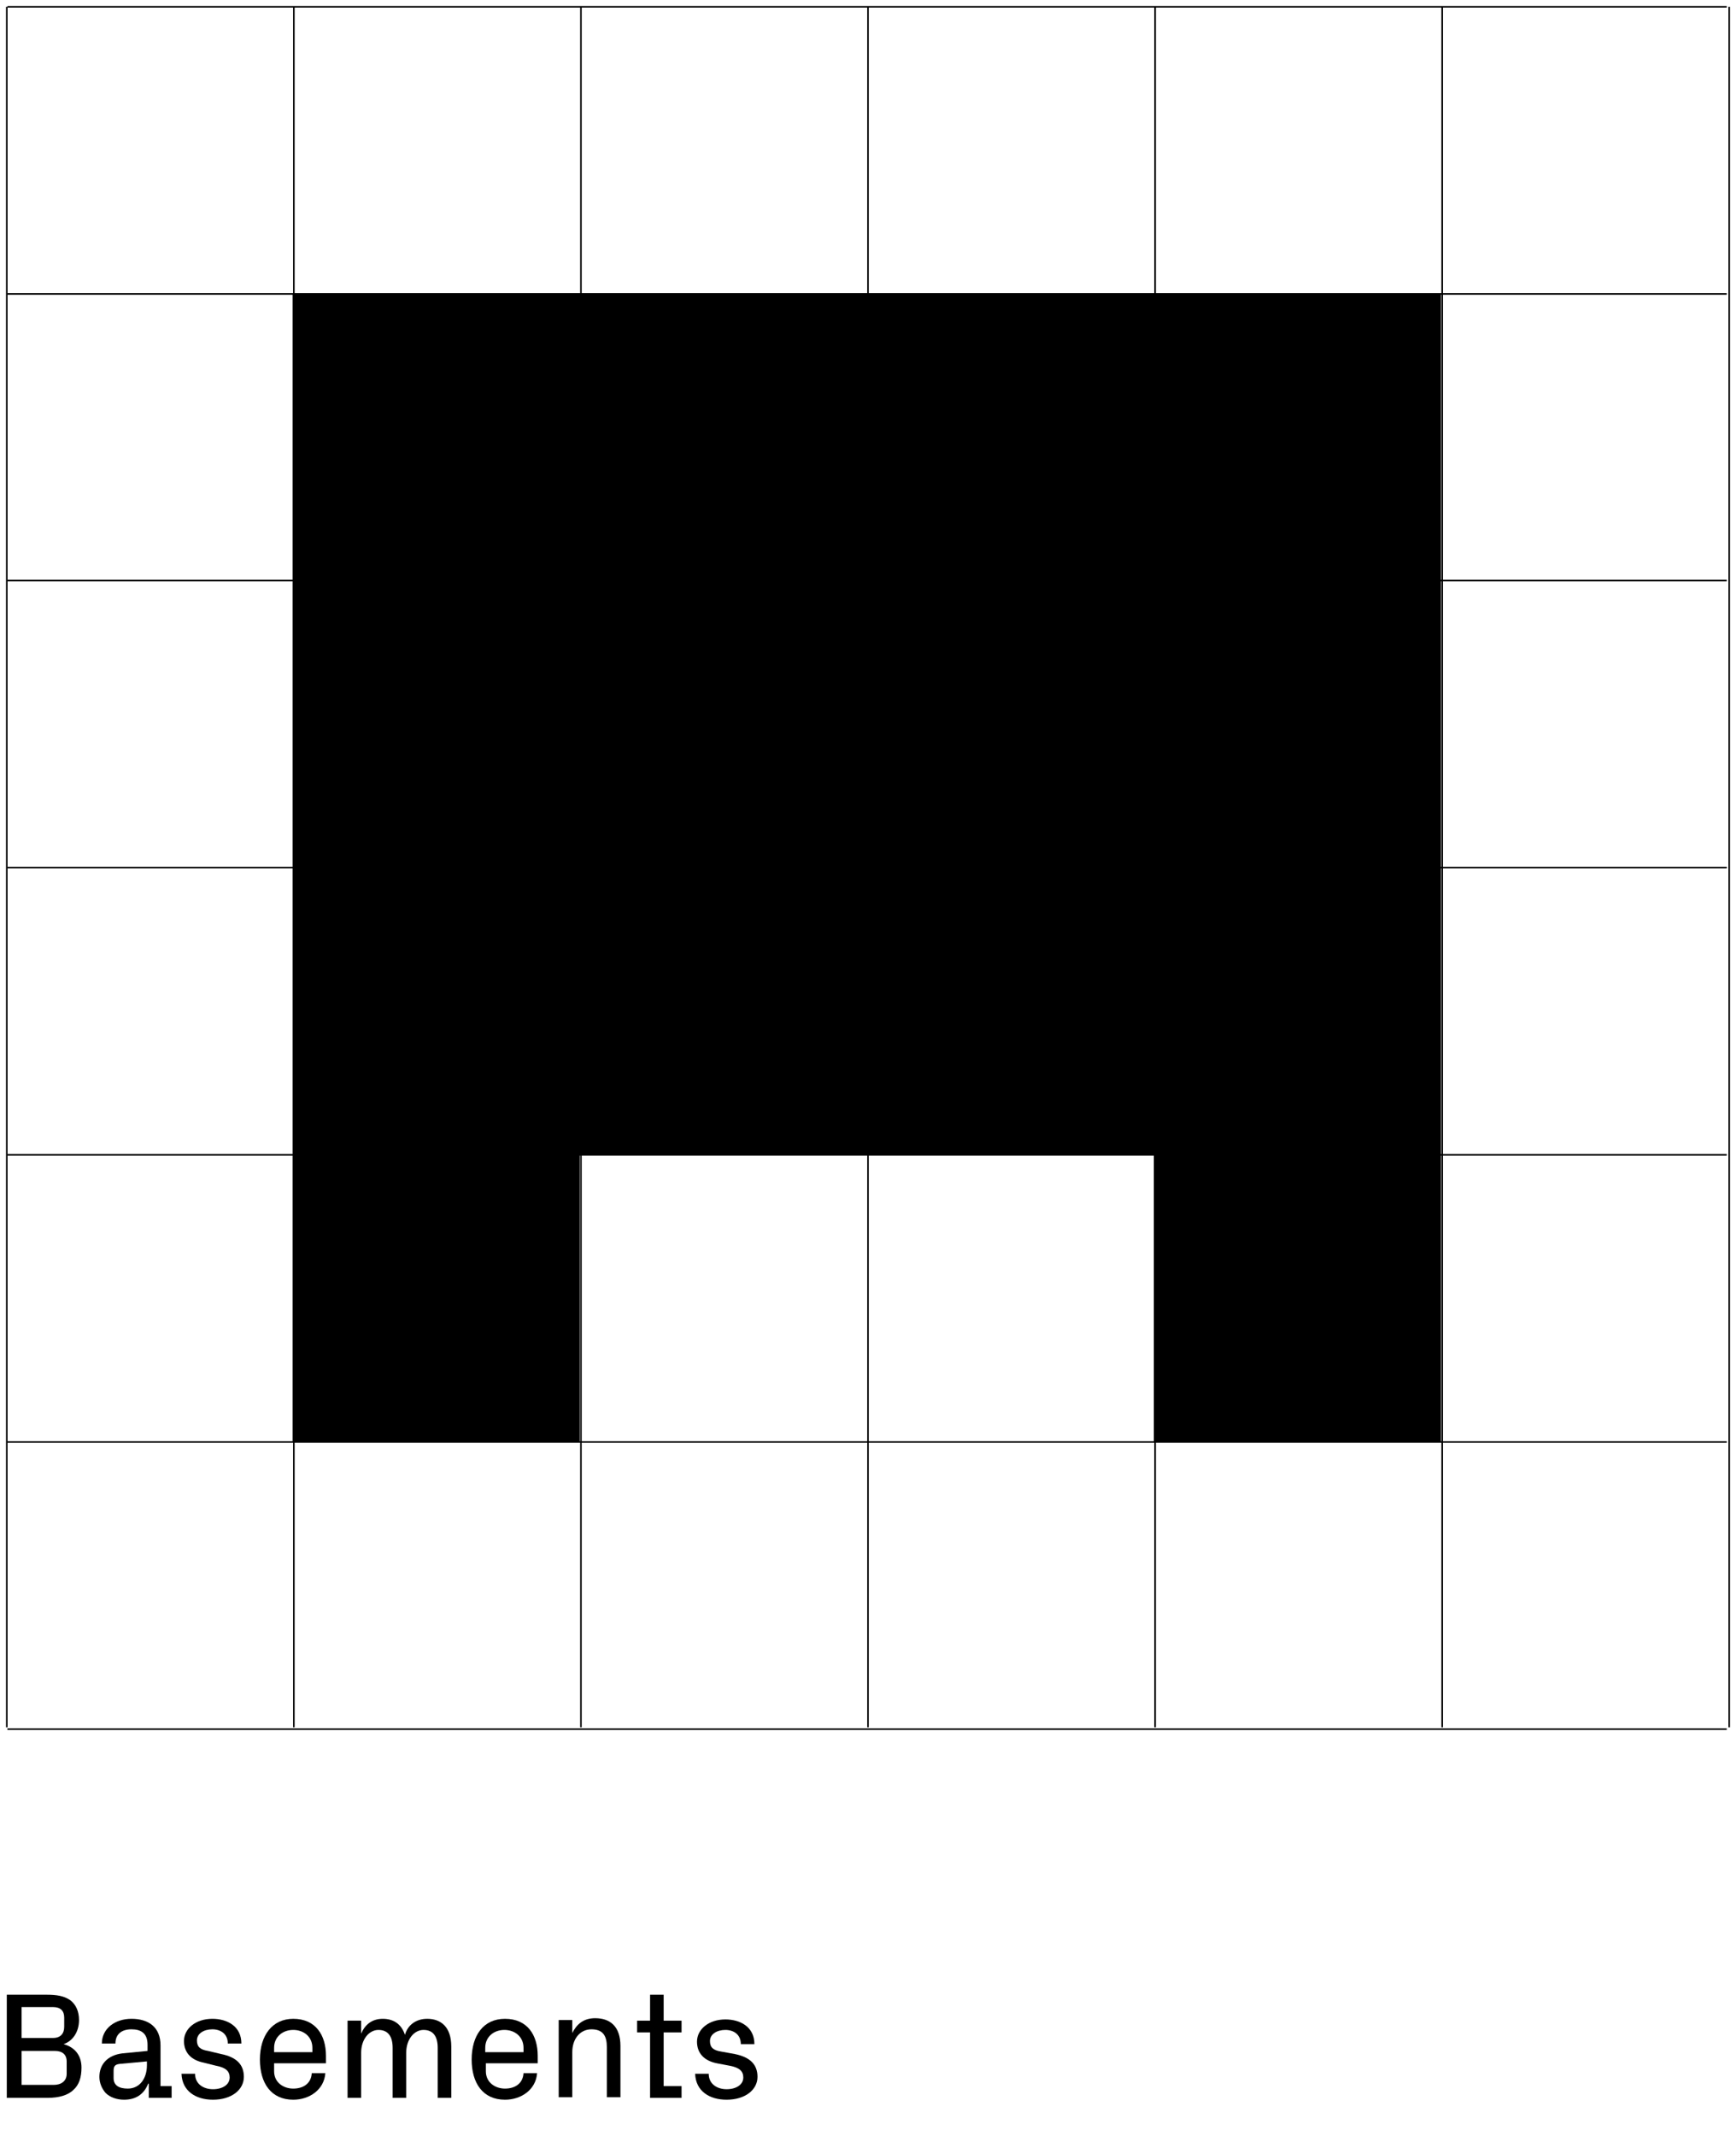 <?xml version="1.0" encoding="utf-8"?>
<!-- Generator: Adobe Illustrator 22.1.0, SVG Export Plug-In . SVG Version: 6.00 Build 0)  -->
<svg version="1.1" id="Layer_1" xmlns="http://www.w3.org/2000/svg" xmlns:xlink="http://www.w3.org/1999/xlink" x="0px" y="0px"
	 viewBox="0 0 281.2 345.9" style="enable-background:new 0 0 281.2 345.9;" xml:space="preserve">
<style type="text/css">
	.st0{fill:none;stroke:#000000;stroke-width:0.25;stroke-miterlimit:10;}
</style>
<line class="st0" x1="280.1" y1="1.1" x2="280.1" y2="279.7"/>
<g>
	<line class="st0" x1="1.1" y1="1.1" x2="1.1" y2="279.7"/>
	<line class="st0" x1="47.6" y1="1.1" x2="47.6" y2="279.7"/>
	<line class="st0" x1="94.1" y1="1.1" x2="94.1" y2="279.7"/>
	<line class="st0" x1="140.6" y1="1.1" x2="140.6" y2="279.7"/>
	<line class="st0" x1="187.1" y1="1.1" x2="187.1" y2="279.7"/>
	<line class="st0" x1="233.6" y1="1.1" x2="233.6" y2="279.7"/>
	<line class="st0" x1="1.2" y1="1.1" x2="279.7" y2="1.1"/>
	<line class="st0" x1="1.2" y1="47.6" x2="279.7" y2="47.6"/>
	<line class="st0" x1="1.2" y1="94" x2="279.7" y2="94"/>
	<line class="st0" x1="1.2" y1="140.5" x2="279.7" y2="140.5"/>
	<line class="st0" x1="1.2" y1="187" x2="279.7" y2="187"/>
	<line class="st0" x1="1.2" y1="233.5" x2="279.7" y2="233.5"/>
	<line class="st0" x1="1.2" y1="280" x2="279.7" y2="280"/>
</g>
<polygon points="186.9,47.5 140.4,47.5 93.9,47.5 47.4,47.5 47.4,94 47.4,140.5 47.4,187 47.4,233.6 93.9,233.6 93.9,187 140.4,187 
	186.9,187 186.9,233.6 233.4,233.6 233.4,187 233.4,140.5 233.4,94 233.4,47.5 "/>
<g>
	<path d="M13.2,334.8c0,1.6-0.4,2.8-1.3,3.6c-0.9,0.9-2.4,1.3-4.2,1.3H1.1V323h6.5c1.6,0,2.8,0.2,3.8,0.9c0.9,0.7,1.4,1.8,1.4,3.2
		c0,1.9-1,3.4-2.5,3.9C12.1,331.5,13.2,332.8,13.2,334.8z M3.5,325.1v4.9h5.1c1.2,0,1.8-0.7,1.8-1.8v-1.5c0-1.1-0.6-1.7-1.8-1.7H3.5
		z M10.8,333.8c0-1.1-0.7-1.7-1.9-1.7H3.5v5.5h5.2c1.2,0,2.1-0.6,2.1-1.8V333.8z"/>
	<path d="M27.8,337.8v1.9h-3.7l0-2.3H24c-0.7,1.8-2.1,2.6-3.9,2.6c-1.2,0-2.3-0.4-3-1.1c-0.6-0.7-1-1.6-1-2.6c0-2,1.3-3.5,3.7-3.8
		l4.1-0.4v-1c0-1.9-1.1-2.5-2.6-2.5c-1.5,0-2.6,0.7-2.6,2.3h-2.2c0-2.4,2.1-4,4.8-4c2.7,0,4.7,1.3,4.7,4.3v6.6H27.8z M23.8,334.4
		v-0.6l-4.4,0.4c-0.9,0.1-1,0.5-1,1.2v1.1c0,1.2,0.9,1.7,2.3,1.7C22.6,338.2,23.8,336.6,23.8,334.4z"/>
	<path d="M35.8,332.6c2.5,0.5,3.7,1.7,3.7,3.7c0,2.1-2,3.7-5,3.7c-2.8,0-5-1.4-5.1-4.2h2.2c0,1.7,1.4,2.5,2.9,2.5
		c1.5,0,2.7-0.7,2.7-1.9c0-1-0.6-1.6-2.2-1.9L33,334c-2-0.4-3.2-1.6-3.2-3.5c0-2,1.9-3.6,4.6-3.6c2.4,0,4.7,1.2,4.7,4h-2.2
		c0-1.6-1.2-2.3-2.5-2.3c-1.4,0-2.5,0.7-2.5,1.8c0,1,0.5,1.5,1.8,1.7L35.8,332.6z"/>
	<path d="M47.5,326.9c3.6,0,5.3,2.6,5.3,6v1.2h-8.4v1.3c0,1.8,1.5,2.8,3.1,2.8s2.9-0.8,3-2.5h2.2c-0.2,2.7-2.6,4.3-5.2,4.3
		c-3.6,0-5.4-2.7-5.4-6.5C42.1,329.6,44.1,326.9,47.5,326.9z M44.5,332.3h6.1v-0.7c0-1.8-1.4-2.9-3.1-2.9s-3.1,1.1-3.1,2.9V332.3z"
		/>
	<path d="M69.2,326.9c2.2,0,3.9,1.3,3.9,4.5v8.3h-2.2v-8.1c0-1.8-0.7-2.9-2.3-2.9c-1.5,0-2.8,1.5-2.8,3.7v7.3h-2.2v-8.1
		c0-1.8-0.7-2.9-2.3-2.9c-1.5,0-2.8,1.5-2.8,3.7v7.3h-2.2v-12.5h2.2v2.1c0.6-1.4,1.7-2.4,3.5-2.4c1.7,0,3,0.8,3.6,2.6
		C66,328,67.3,326.9,69.2,326.9z"/>
	<path d="M81.8,326.9c3.6,0,5.3,2.6,5.3,6v1.2h-8.4v1.3c0,1.8,1.5,2.8,3.1,2.8c1.6,0,2.9-0.8,3-2.5H87c-0.2,2.7-2.6,4.3-5.2,4.3
		c-3.6,0-5.4-2.7-5.4-6.5C76.4,329.6,78.3,326.9,81.8,326.9z M78.7,332.3h6.1v-0.7c0-1.8-1.4-2.9-3.1-2.9s-3.1,1.1-3.1,2.9V332.3z"
		/>
	<path d="M92.7,329.2c0.7-1.4,1.8-2.4,3.7-2.4c2.4,0,4.1,1.3,4.1,4.5v8.3h-2.2v-8.1c0-1.8-0.6-2.9-2.5-2.9c-1.8,0-3.1,1.5-3.1,3.7
		v7.3h-2.2v-12.5h2.2V329.2z"/>
	<path d="M107.5,337.8h2.9v1.9h-5.1v-10.6h-2.1v-1.9h2.1V323h2.2v4.2h2.9v1.9h-2.9V337.8z"/>
	<path d="M119,332.6c2.5,0.5,3.7,1.7,3.7,3.7c0,2.1-2,3.7-5,3.7c-2.8,0-5-1.4-5.1-4.2h2.2c0,1.7,1.4,2.5,2.9,2.5
		c1.5,0,2.7-0.7,2.7-1.9c0-1-0.6-1.6-2.2-1.9l-2.1-0.4c-2-0.4-3.2-1.6-3.2-3.5c0-2,1.9-3.6,4.6-3.6c2.4,0,4.7,1.2,4.7,4h-2.2
		c0-1.6-1.2-2.3-2.5-2.3c-1.4,0-2.5,0.7-2.5,1.8c0,1,0.5,1.5,1.8,1.7L119,332.6z"/>
</g>
</svg>
